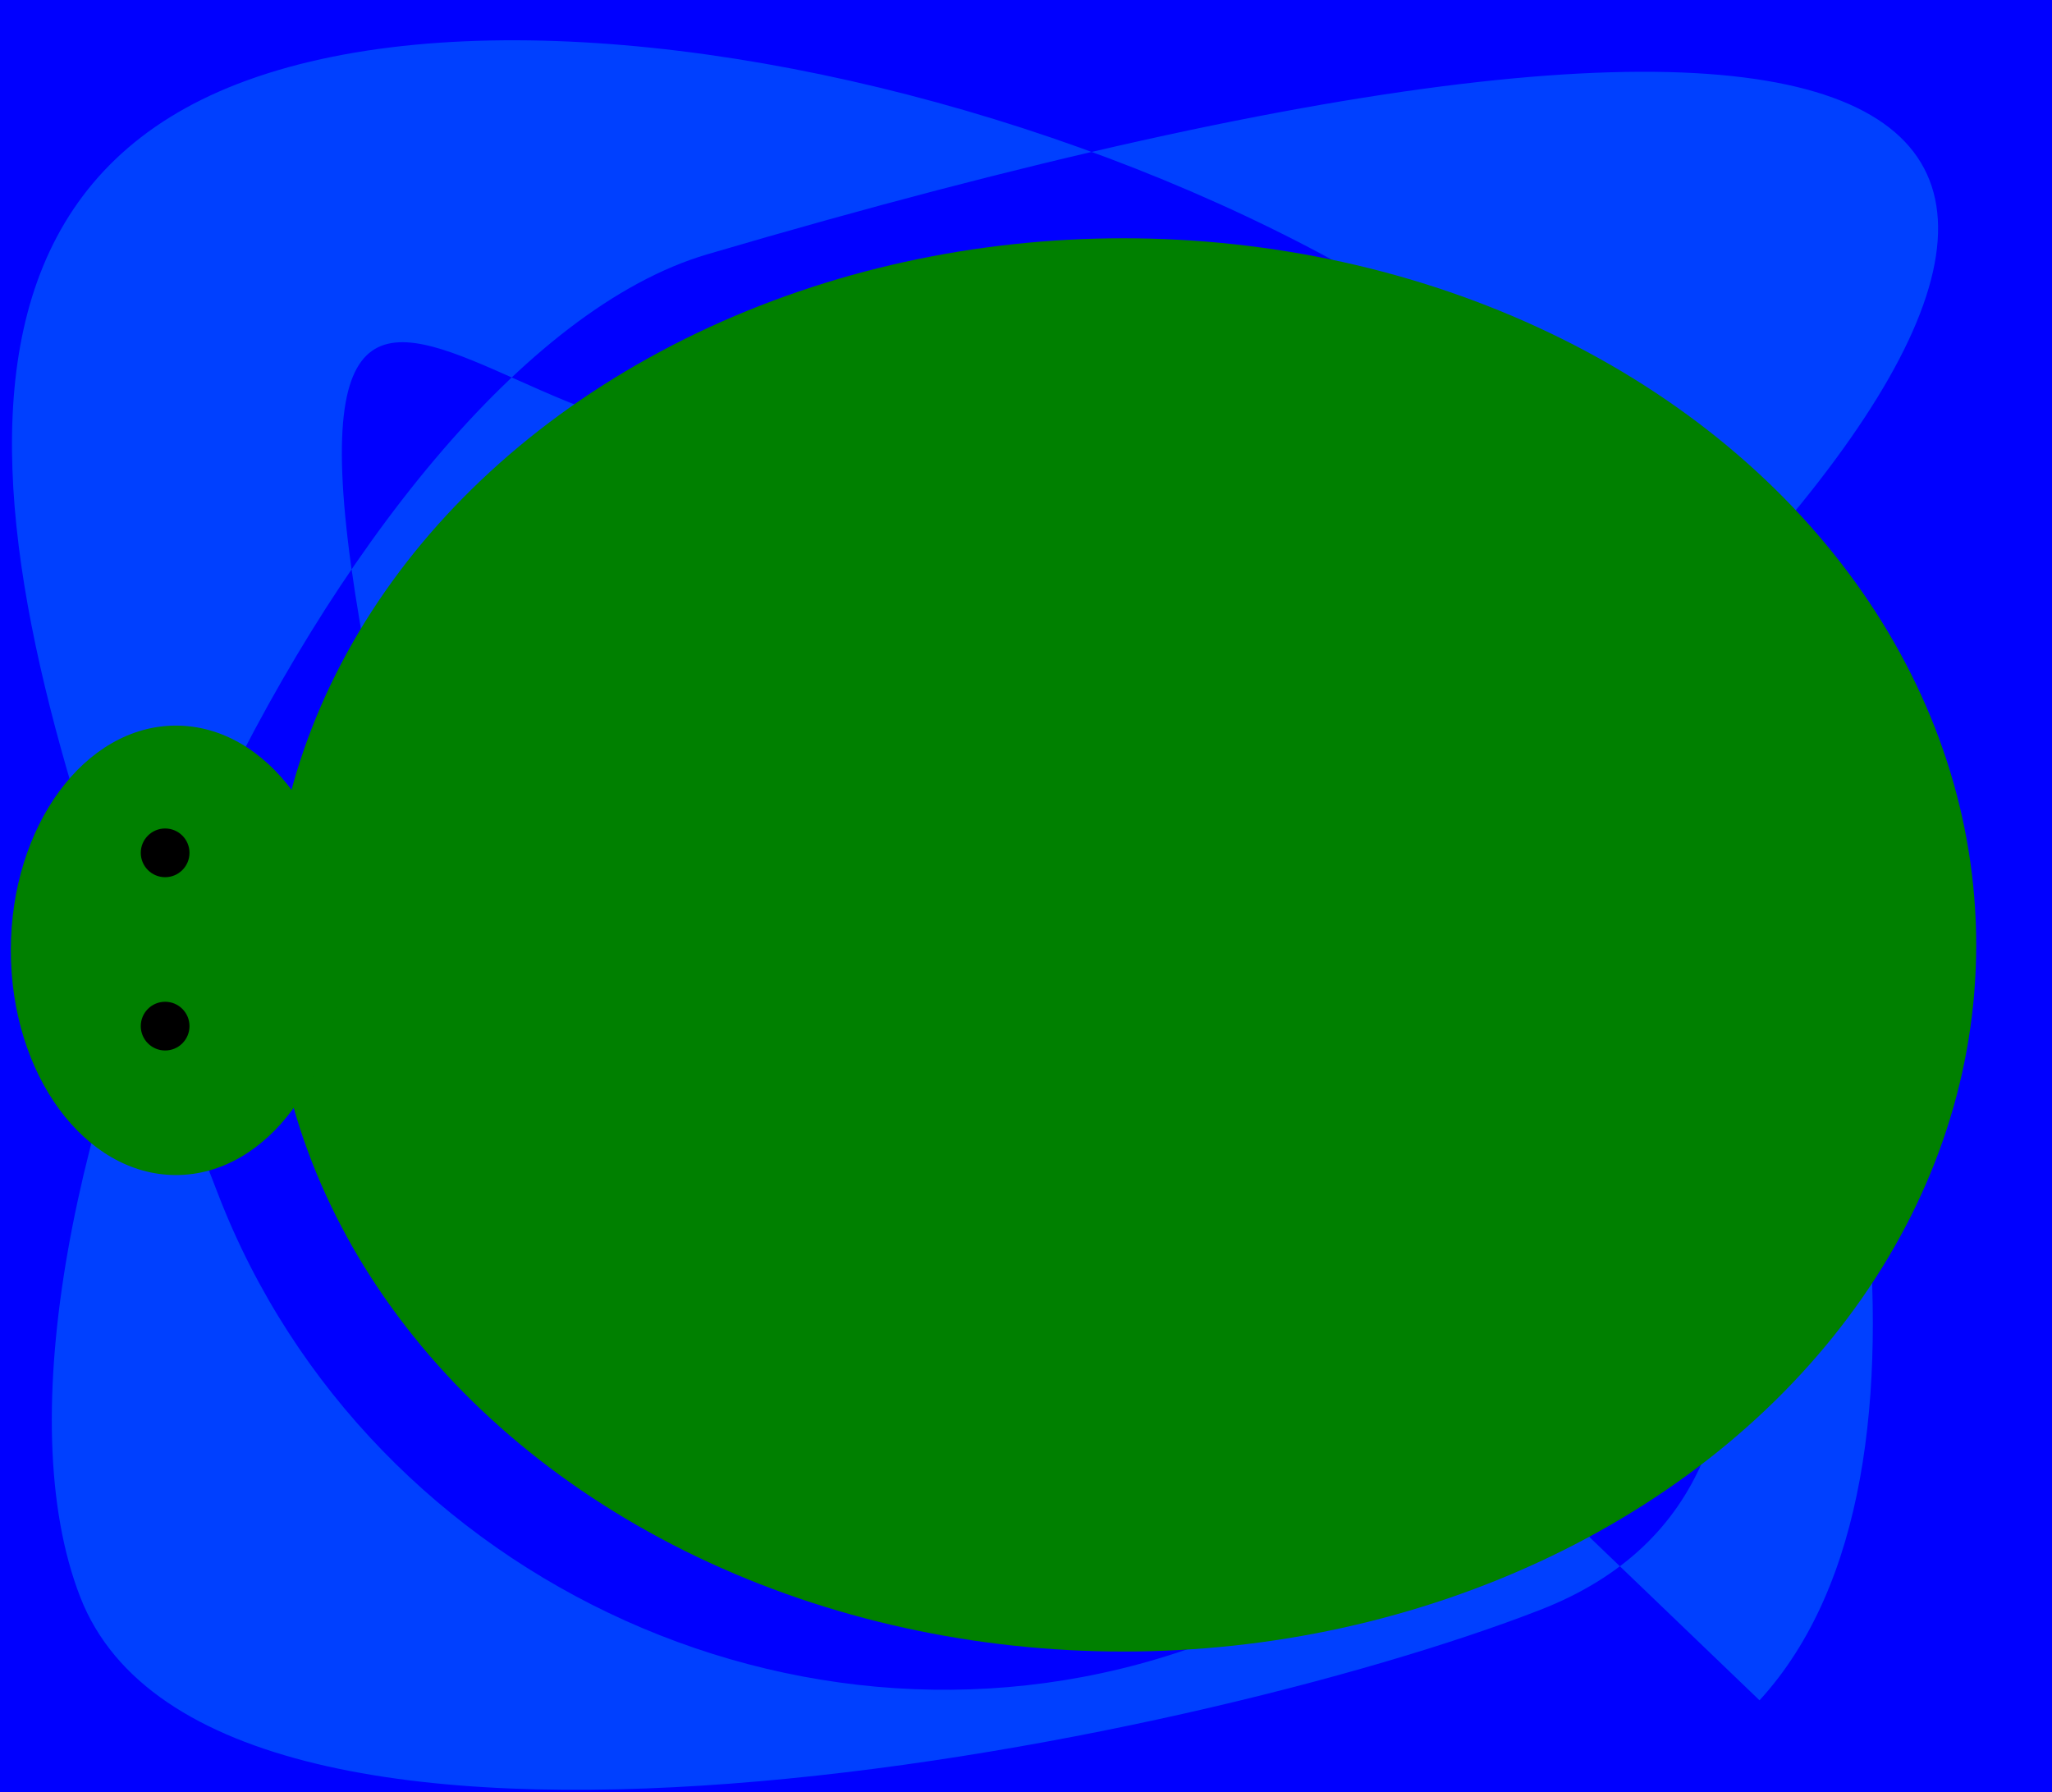 <?xml version="1.0" encoding="UTF-8" standalone="no"?>
<!-- Created with Inkscape (http://www.inkscape.org/) -->

<svg
   xmlns:dc="http://purl.org/dc/elements/1.1/"
   xmlns:cc="http://creativecommons.org/ns#"
   xmlns:rdf="http://www.w3.org/1999/02/22-rdf-syntax-ns#"
   xmlns:svg="http://www.w3.org/2000/svg"
   xmlns="http://www.w3.org/2000/svg"
   xmlns:sodipodi="http://sodipodi.sourceforge.net/DTD/sodipodi-0.dtd"
   xmlns:inkscape="http://www.inkscape.org/namespaces/inkscape"
   width="84.499mm"
   height="73.798mm"
   viewBox="0 0 84.499 73.798"
   version="1.1"
   id="svg8"
   inkscape:version="0.92.4 (5da689c313, 2019-01-14)"
   sodipodi:docname="turtle.svg">
  <defs
     id="defs2" />
  <sodipodi:namedview
     id="base"
     pagecolor="#ffffff"
     bordercolor="#666666"
     borderopacity="1.0"
     inkscape:pageopacity="0.0"
     inkscape:pageshadow="2"
     inkscape:zoom="1.1867187"
     inkscape:cx="99.138497"
     inkscape:cy="198.49903"
     inkscape:document-units="mm"
     inkscape:current-layer="layer1"
     showgrid="false"
     inkscape:window-width="1920"
     inkscape:window-height="1017"
     inkscape:window-x="-8"
     inkscape:window-y="-8"
     inkscape:window-maximized="1"
     fit-margin-top="0"
     fit-margin-left="0"
     fit-margin-right="0"
     fit-margin-bottom="0" />
  <g
     inkscape:label="Layer 1"
     inkscape:groupmode="layer"
     id="layer1"
     transform="translate(-43.253,-127.555)">
    <rect
       style="fill:#0000ff;fill-rule:evenodd;stroke-width:0.265"
       id="rect815"
       width="84.499"
       height="73.798"
       x="43.253"
       y="127.555" />
    <path
       style="fill:#0040ff;fill-opacity:1;fill-rule:evenodd;stroke:none;stroke-width:0.265"
       d="m 82.493,165.68 c -0.19,-0.52 0.607,-0.513 0.864,-0.316 0.697,0.533 0.36,1.586 -0.232,2.044 -1.058,0.819 -2.565,0.273 -3.225,-0.78 -0.969,-1.546 -0.19,-3.558 1.328,-4.405 2.024,-1.128 4.558,-0.11 5.585,1.877 1.293,2.5 0.03,5.56 -2.425,6.765 -2.973,1.459 -6.565,-0.049 -7.946,-2.973 -1.628,-3.446 13.282,-21.17 16.675,-22.726 3.918,-1.797 -4.579,13.806 -2.848,17.669 1.967,4.39 -0.284,9.581 -4.617,11.487 -4.862,2.137 -10.588,-0.362 -12.667,-5.166 -2.308,-5.333 0.44,-11.595 5.714,-13.847 5.804,-2.479 12.602,0.518 15.027,6.262 2.65,6.276 -4.163,20.298 -10.377,22.896 -6.747,2.821 -11.049,-7.362 -13.821,-14.047 -2.992,-7.218 -7.276,-18.299 -0.12,-21.243 7.689,-3.164 24.657,3.504 27.775,11.13 3.335,8.16 -0.906,17.639 -9.003,20.929 -8.631,3.507 -18.646,-0.983 -22.109,-9.551 -3.679,-9.102 1.061,-19.654 10.099,-23.289 9.573,-3.85 30.248,-11.124 34.056,-1.615 4.022,10.044 -15.708,40.397 -25.687,44.378 -10.515,4.194 -19.062,-7.335 -21.925,-18.209 -13.284,-50.448 1.371,-23.685 12.292,-28.01 11.457,-4.538 24.693,1.449 29.19,12.84 4.71,11.927 -1.526,25.7 -13.388,30.371 -12.398,4.881 -26.708,-1.604 -31.551,-13.936 -5.053,-12.869 1.681,-27.716 14.484,-32.731 13.34,-5.225 28.724,1.759 33.911,15.032 5.397,13.811 12.879,31.961 -0.866,37.321 -14.282,5.569 -54.596,13.693 -60.128,-0.522 -5.741,-14.752 10.704,-50.84 25.818,-55.288 53.248,-15.672 61.649,-5.347 38.632,17.225 -12.018,11.786 -2.146,33.764 -17.773,39.813 -16.165,6.257 -34.772,-2.223 -40.993,-18.321 -6.429,-16.636 -15.759,-39.347 0.81,-45.74 17.107,-6.601 54.847,5.945 61.413,22.985 4.645,12.055 9.956,34.059 1.244,43.576"
       id="path817"
       inkscape:connector-curvature="0"
       sodipodi:nodetypes="ccccccscsscscscsssssscssssssssssssssssc" />
    <ellipse
       style="opacity:1;vector-effect:none;fill:#008000;fill-opacity:1;fill-rule:evenodd;stroke-width:868.578;stroke-linecap:butt;stroke-linejoin:miter;stroke-miterlimit:4;stroke-dasharray:none;stroke-dashoffset:0;stroke-opacity:1"
       id="path820"
       cx="89.516"
       cy="166.461"
       rx="35.115"
       ry="29.095" />
    <ellipse
       style="opacity:1;vector-effect:none;fill:#008000;fill-opacity:1;fill-rule:evenodd;stroke-width:692.092;stroke-linecap:butt;stroke-linejoin:miter;stroke-miterlimit:4;stroke-dasharray:none;stroke-dashoffset:0;stroke-opacity:1"
       id="path822"
       cx="50.499"
       cy="166.684"
       rx="6.8"
       ry="9.253" />
    <circle
       style="opacity:1;vector-effect:none;fill:#000000;fill-opacity:1;fill-rule:evenodd;stroke-width:593.321;stroke-linecap:butt;stroke-linejoin:miter;stroke-miterlimit:4;stroke-dasharray:none;stroke-dashoffset:0;stroke-opacity:1"
       id="path832"
       cx="50.053"
       cy="162.67"
       r="1.003" />
    <circle
       r="1.003"
       cy="169.805"
       cx="50.053"
       id="circle836"
       style="opacity:1;vector-effect:none;fill:#000000;fill-opacity:1;fill-rule:evenodd;stroke-width:593.321;stroke-linecap:butt;stroke-linejoin:miter;stroke-miterlimit:4;stroke-dasharray:none;stroke-dashoffset:0;stroke-opacity:1" />
  </g>
</svg>
